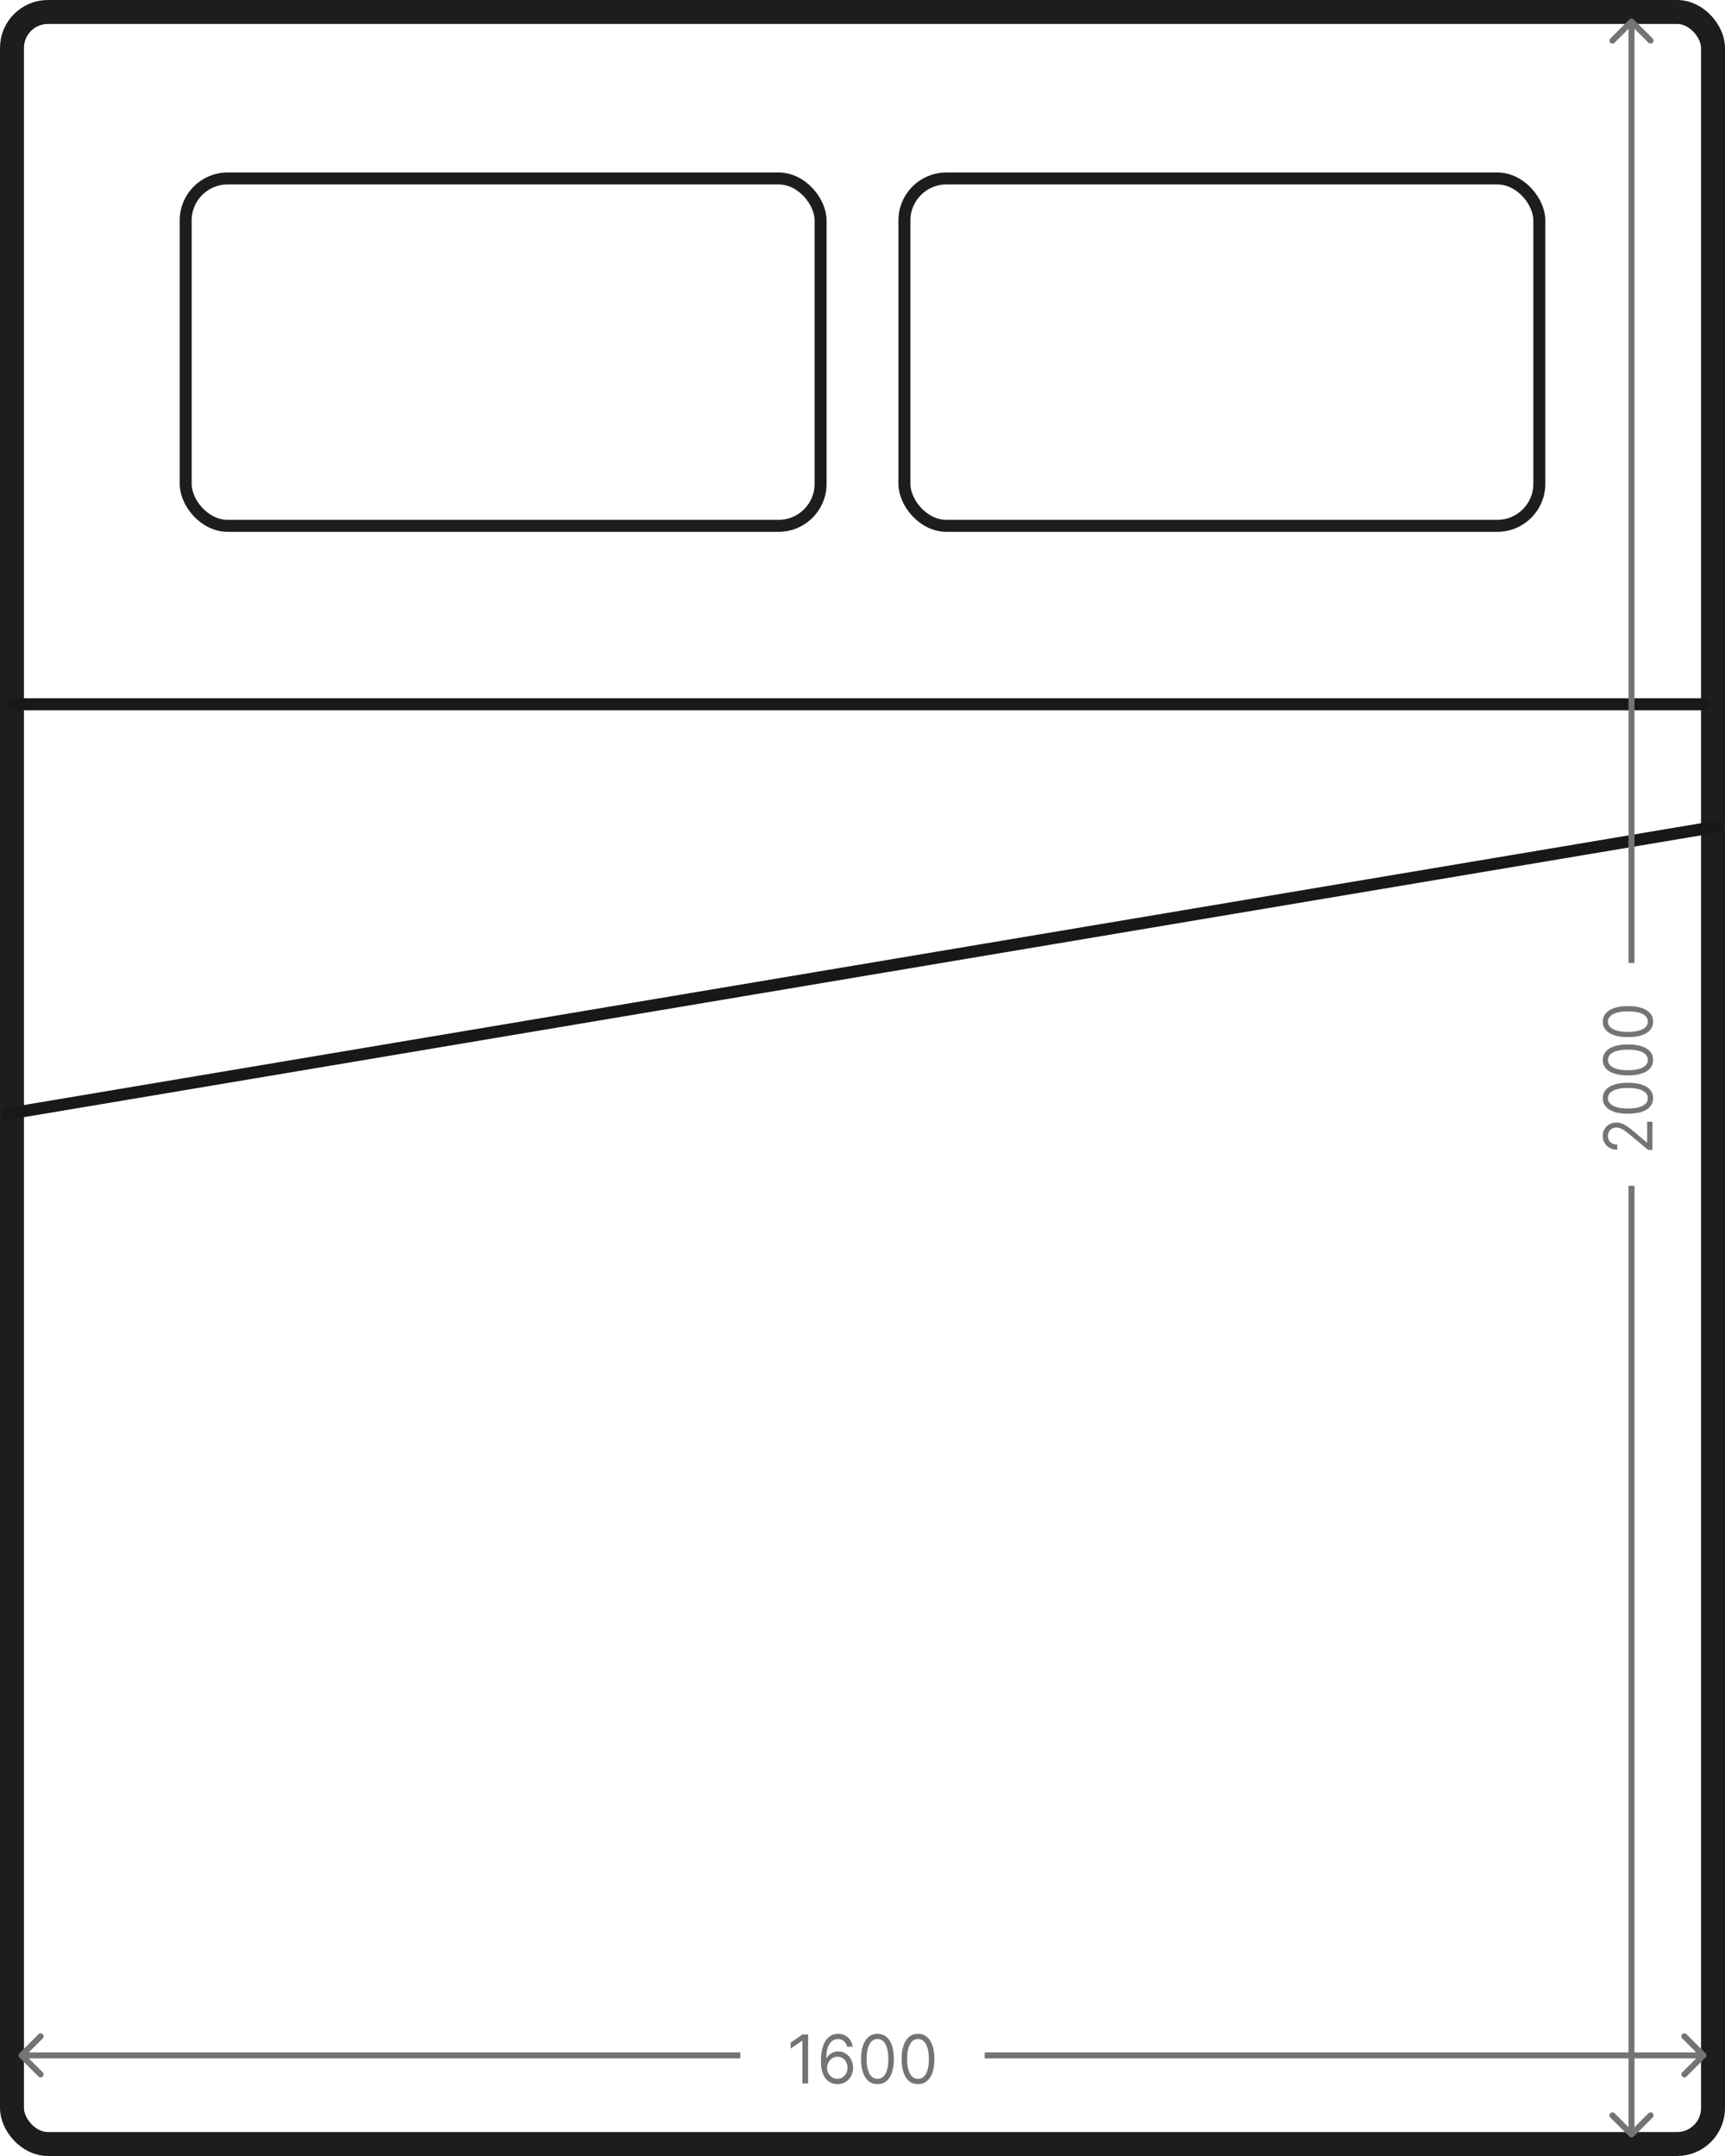 <svg width="144" height="180" viewBox="0 0 144 180" fill="none" xmlns="http://www.w3.org/2000/svg">
<rect x="1" y="1" width="142" height="178" rx="3" stroke="#1D1D1D" stroke-width="2"/>
<rect x="15.5" y="14.9" width="53" height="29" rx="3.5" stroke="#1D1D1D"/>
<rect x="75.5" y="14.9" width="53" height="29" rx="3.5" stroke="#1D1D1D"/>
<path d="M1.199 58.8L142.199 58.8" stroke="#181818" stroke-linecap="round"/>
<path d="M143.398 69L0.598 93" stroke="#181818" stroke-linecap="round"/>
<path d="M1.622 171.423C1.524 171.521 1.524 171.679 1.622 171.777L3.213 173.368C3.311 173.465 3.469 173.465 3.567 173.368C3.664 173.27 3.664 173.112 3.567 173.014L2.152 171.6L3.567 170.186C3.664 170.088 3.664 169.93 3.567 169.832C3.469 169.735 3.311 169.735 3.213 169.832L1.622 171.423ZM1.799 171.85L61.799 171.85L61.799 171.35L1.799 171.35L1.799 171.85Z" fill="#757474"/>
<path d="M142.376 171.777C142.474 171.679 142.474 171.521 142.376 171.423L140.785 169.832C140.687 169.735 140.529 169.735 140.431 169.832C140.334 169.93 140.334 170.088 140.431 170.186L141.846 171.6L140.431 173.014C140.334 173.112 140.334 173.27 140.431 173.368C140.529 173.465 140.687 173.465 140.785 173.368L142.376 171.777ZM82.199 171.85H142.199V171.35H82.199V171.85Z" fill="#757474"/>
<path d="M67.46 169.856V173.944H66.984V170.375H66.961L66 171.038V170.535L66.984 169.856H67.46Z" fill="#757474"/>
<path d="M69.898 174C69.737 173.997 69.575 173.965 69.414 173.904C69.252 173.843 69.105 173.74 68.972 173.595C68.839 173.448 68.732 173.251 68.651 173.002C68.57 172.752 68.53 172.438 68.53 172.06C68.53 171.698 68.563 171.377 68.628 171.098C68.694 170.817 68.788 170.581 68.912 170.389C69.037 170.196 69.187 170.05 69.362 169.95C69.539 169.85 69.738 169.8 69.96 169.8C70.18 169.8 70.376 169.846 70.547 169.938C70.72 170.028 70.861 170.155 70.97 170.317C71.079 170.479 71.149 170.666 71.181 170.878H70.713C70.669 170.694 70.585 170.542 70.459 170.421C70.334 170.3 70.167 170.239 69.96 170.239C69.655 170.239 69.415 170.377 69.239 170.652C69.065 170.928 68.977 171.314 68.976 171.812H69.007C69.078 171.699 69.163 171.603 69.262 171.523C69.362 171.442 69.472 171.379 69.593 171.335C69.713 171.291 69.84 171.269 69.975 171.269C70.2 171.269 70.406 171.328 70.594 171.445C70.781 171.561 70.93 171.721 71.043 171.926C71.156 172.13 71.212 172.363 71.212 172.627C71.212 172.879 71.158 173.111 71.049 173.321C70.94 173.53 70.787 173.697 70.59 173.82C70.394 173.943 70.163 174.003 69.898 174ZM69.898 173.561C70.059 173.561 70.204 173.519 70.332 173.435C70.462 173.351 70.563 173.239 70.638 173.098C70.713 172.957 70.751 172.8 70.751 172.627C70.751 172.458 70.715 172.304 70.641 172.165C70.57 172.026 70.471 171.915 70.344 171.832C70.218 171.75 70.075 171.708 69.913 171.708C69.792 171.708 69.678 171.734 69.573 171.784C69.468 171.833 69.376 171.901 69.297 171.988C69.219 172.074 69.157 172.173 69.112 172.285C69.067 172.396 69.045 172.512 69.045 172.635C69.045 172.797 69.082 172.949 69.154 173.09C69.229 173.231 69.33 173.345 69.458 173.431C69.587 173.518 69.734 173.561 69.898 173.561Z" fill="#757474"/>
<path d="M73.251 174C72.962 174 72.715 173.918 72.511 173.754C72.308 173.589 72.152 173.351 72.044 173.038C71.937 172.724 71.883 172.344 71.883 171.9C71.883 171.458 71.937 171.081 72.044 170.768C72.153 170.454 72.309 170.215 72.513 170.05C72.718 169.883 72.964 169.8 73.251 169.8C73.538 169.8 73.783 169.883 73.987 170.05C74.192 170.215 74.348 170.454 74.456 170.768C74.564 171.081 74.619 171.458 74.619 171.9C74.619 172.344 74.565 172.724 74.457 173.038C74.35 173.351 74.194 173.589 73.991 173.754C73.787 173.918 73.54 174 73.251 174ZM73.251 173.561C73.538 173.561 73.761 173.417 73.919 173.13C74.078 172.842 74.158 172.432 74.158 171.9C74.158 171.546 74.121 171.245 74.048 170.996C73.977 170.747 73.873 170.557 73.737 170.427C73.603 170.296 73.441 170.231 73.251 170.231C72.967 170.231 72.744 170.377 72.584 170.668C72.424 170.958 72.344 171.369 72.344 171.9C72.344 172.254 72.38 172.555 72.452 172.802C72.523 173.05 72.626 173.238 72.761 173.367C72.897 173.496 73.06 173.561 73.251 173.561Z" fill="#757474"/>
<path d="M76.632 174C76.343 174 76.096 173.918 75.892 173.754C75.689 173.589 75.533 173.351 75.426 173.038C75.318 172.724 75.264 172.344 75.264 171.9C75.264 171.458 75.318 171.081 75.426 170.768C75.534 170.454 75.691 170.215 75.894 170.05C76.099 169.883 76.345 169.8 76.632 169.8C76.919 169.8 77.164 169.883 77.368 170.05C77.573 170.215 77.729 170.454 77.837 170.768C77.946 171.081 78 171.458 78 171.9C78 172.344 77.946 172.724 77.839 173.038C77.731 173.351 77.575 173.589 77.372 173.754C77.168 173.918 76.922 174 76.632 174ZM76.632 173.561C76.919 173.561 77.142 173.417 77.301 173.13C77.46 172.842 77.539 172.432 77.539 171.9C77.539 171.546 77.502 171.245 77.429 170.996C77.358 170.747 77.254 170.557 77.118 170.427C76.984 170.296 76.822 170.231 76.632 170.231C76.348 170.231 76.126 170.377 75.966 170.668C75.805 170.958 75.725 171.369 75.725 171.9C75.725 172.254 75.761 172.555 75.833 172.802C75.905 173.05 76.008 173.238 76.142 173.367C76.278 173.496 76.441 173.561 76.632 173.561Z" fill="#757474"/>
<path d="M137.941 96H137.582L136.104 94.772C135.931 94.628 135.781 94.509 135.653 94.416C135.524 94.323 135.403 94.253 135.29 94.209C135.176 94.163 135.056 94.14 134.931 94.14C134.787 94.14 134.663 94.171 134.557 94.234C134.452 94.296 134.371 94.381 134.314 94.488C134.257 94.596 134.228 94.717 134.228 94.852C134.228 94.995 134.261 95.12 134.326 95.226C134.39 95.331 134.48 95.413 134.595 95.471C134.711 95.528 134.847 95.557 135.003 95.557V95.986C134.763 95.986 134.553 95.935 134.372 95.835C134.191 95.734 134.05 95.597 133.949 95.424C133.847 95.25 133.797 95.054 133.797 94.837C133.797 94.619 133.847 94.426 133.949 94.258C134.05 94.089 134.186 93.957 134.358 93.862C134.529 93.766 134.72 93.718 134.931 93.718C135.081 93.718 135.228 93.743 135.372 93.793C135.514 93.841 135.673 93.926 135.849 94.047C136.023 94.167 136.236 94.333 136.488 94.547L137.47 95.382H137.502V93.653H137.941V96Z" fill="#757474"/>
<path d="M137.997 91.689C137.997 91.963 137.915 92.196 137.751 92.388C137.586 92.581 137.347 92.728 137.035 92.83C136.721 92.931 136.341 92.982 135.897 92.982C135.455 92.982 135.078 92.931 134.765 92.83C134.451 92.727 134.211 92.579 134.046 92.386C133.88 92.193 133.797 91.96 133.797 91.689C133.797 91.417 133.88 91.186 134.046 90.993C134.211 90.799 134.451 90.651 134.765 90.55C135.078 90.447 135.455 90.395 135.897 90.395C136.341 90.395 136.721 90.446 137.035 90.548C137.347 90.65 137.586 90.797 137.751 90.989C137.915 91.182 137.997 91.415 137.997 91.689ZM137.558 91.689C137.558 91.417 137.414 91.207 137.127 91.056C136.839 90.906 136.429 90.831 135.897 90.831C135.543 90.831 135.241 90.866 134.993 90.935C134.744 91.003 134.554 91.101 134.424 91.229C134.293 91.356 134.228 91.51 134.228 91.689C134.228 91.958 134.374 92.168 134.665 92.319C134.955 92.471 135.366 92.546 135.897 92.546C136.251 92.546 136.552 92.512 136.799 92.445C137.047 92.377 137.235 92.279 137.364 92.152C137.493 92.024 137.558 91.869 137.558 91.689Z" fill="#757474"/>
<path d="M137.997 88.491C137.997 88.765 137.915 88.998 137.751 89.191C137.586 89.383 137.347 89.53 137.035 89.632C136.721 89.734 136.341 89.785 135.897 89.785C135.455 89.785 135.078 89.734 134.765 89.632C134.451 89.529 134.211 89.381 134.046 89.189C133.88 88.995 133.797 88.763 133.797 88.491C133.797 88.22 133.88 87.988 134.046 87.795C134.211 87.602 134.451 87.454 134.765 87.352C135.078 87.249 135.455 87.198 135.897 87.198C136.341 87.198 136.721 87.248 137.035 87.35C137.347 87.452 137.586 87.599 137.751 87.792C137.915 87.984 137.997 88.217 137.997 88.491ZM137.558 88.491C137.558 88.22 137.414 88.009 137.127 87.859C136.839 87.709 136.429 87.634 135.897 87.634C135.543 87.634 135.241 87.668 134.993 87.737C134.744 87.805 134.554 87.903 134.424 88.031C134.293 88.159 134.228 88.312 134.228 88.491C134.228 88.76 134.374 88.97 134.665 89.122C134.955 89.273 135.366 89.349 135.897 89.349C136.251 89.349 136.552 89.315 136.799 89.247C137.047 89.179 137.235 89.082 137.364 88.954C137.493 88.826 137.558 88.672 137.558 88.491Z" fill="#757474"/>
<path d="M137.997 85.294C137.997 85.567 137.915 85.8 137.751 85.993C137.586 86.186 137.347 86.333 137.035 86.434C136.721 86.536 136.341 86.587 135.897 86.587C135.455 86.587 135.078 86.536 134.765 86.434C134.451 86.332 134.211 86.184 134.046 85.991C133.88 85.797 133.797 85.565 133.797 85.294C133.797 85.022 133.88 84.79 134.046 84.598C134.211 84.404 134.451 84.256 134.765 84.154C135.078 84.052 135.455 84 135.897 84C136.341 84 136.721 84.051 137.035 84.153C137.347 84.254 137.586 84.401 137.751 84.594C137.915 84.787 137.997 85.02 137.997 85.294ZM137.558 85.294C137.558 85.022 137.414 84.811 137.127 84.661C136.839 84.511 136.429 84.436 135.897 84.436C135.543 84.436 135.241 84.471 134.993 84.54C134.744 84.607 134.554 84.706 134.424 84.834C134.293 84.961 134.228 85.114 134.228 85.294C134.228 85.562 134.374 85.773 134.665 85.924C134.955 86.075 135.366 86.151 135.897 86.151C136.251 86.151 136.552 86.117 136.799 86.049C137.047 85.981 137.235 85.884 137.364 85.757C137.493 85.629 137.558 85.474 137.558 85.294Z" fill="#757474"/>
<path d="M136.019 178.377C136.116 178.474 136.274 178.474 136.372 178.377L137.963 176.786C138.061 176.688 138.061 176.53 137.963 176.432C137.865 176.335 137.707 176.335 137.61 176.432L136.195 177.846L134.781 176.432C134.683 176.335 134.525 176.335 134.428 176.432C134.33 176.53 134.33 176.688 134.428 176.786L136.019 178.377ZM135.945 99L135.945 178.2L136.445 178.2L136.445 99L135.945 99Z" fill="#757474"/>
<path d="M136.372 1.623C136.274 1.526 136.116 1.526 136.019 1.623L134.428 3.214C134.33 3.312 134.33 3.47 134.428 3.568C134.525 3.666 134.683 3.666 134.781 3.568L136.195 2.154L137.61 3.568C137.707 3.666 137.865 3.666 137.963 3.568C138.061 3.47 138.061 3.312 137.963 3.214L136.372 1.623ZM136.445 80.4L136.445 1.8L135.945 1.8L135.945 80.4L136.445 80.4Z" fill="#757474"/>
</svg>
